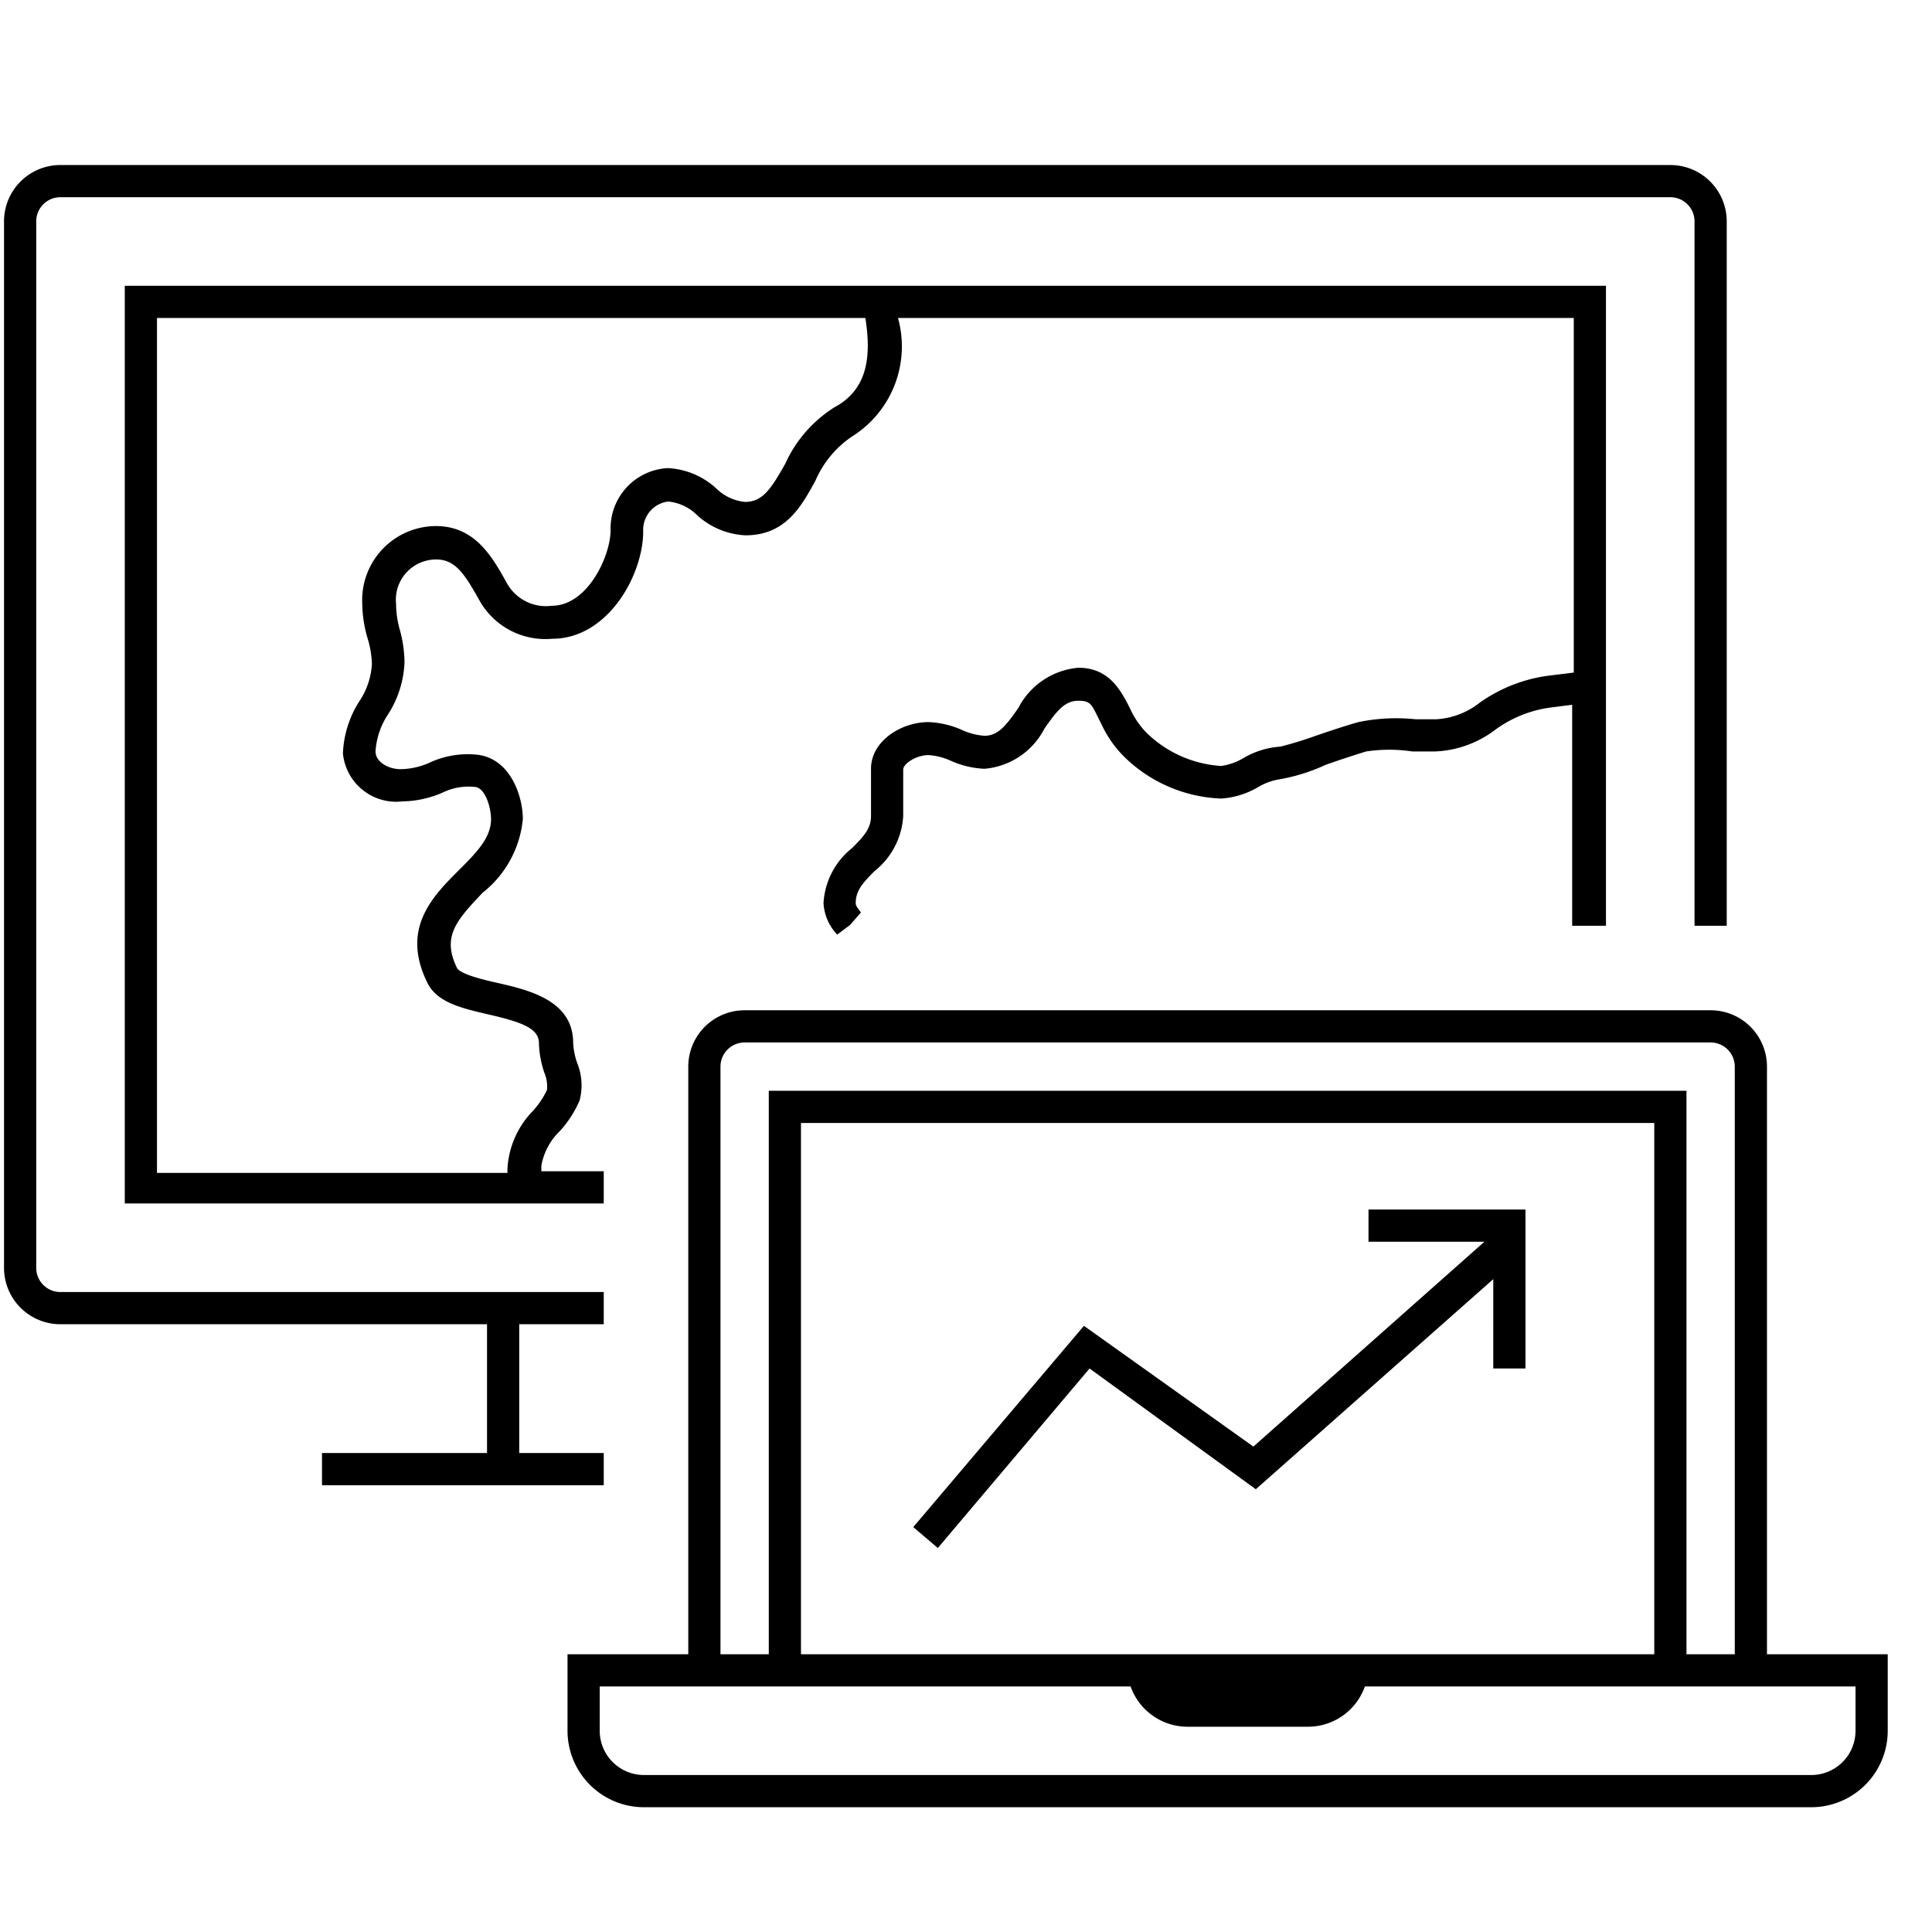 <svg id="icons" xmlns="http://www.w3.org/2000/svg" viewBox="0 0 48 48"><title>global-nav_arcgis-desktop</title><path d="M39.9,23V7.1H3.1V29.9H15v-.8H13.45c0-.08,0-.16,0-.14a1.58,1.58,0,0,1,.46-.86,2.68,2.68,0,0,0,.49-.76,1.47,1.47,0,0,0-.06-.93,1.81,1.81,0,0,1-.1-.5c0-1.05-1.09-1.31-1.88-1.49-.36-.08-.89-.21-1-.36-.4-.8,0-1.21.63-1.88a2.65,2.65,0,0,0,1-1.83c0-.57-.31-1.51-1.14-1.6a2.25,2.25,0,0,0-1.16.19,1.82,1.82,0,0,1-.74.17c-.3,0-.62-.18-.62-.44a1.86,1.86,0,0,1,.31-.92,2.58,2.58,0,0,0,.41-1.3,3.17,3.17,0,0,0-.13-.85A2.41,2.41,0,0,1,9.84,15a1,1,0,0,1,1-1.1c.48,0,.71.37,1.09,1.05a1.88,1.88,0,0,0,1.79.92c1.38,0,2.26-1.58,2.26-2.67a.71.71,0,0,1,.62-.74,1.18,1.18,0,0,1,.72.34,1.92,1.92,0,0,0,1.2.5c1,0,1.39-.72,1.74-1.36a2.54,2.54,0,0,1,.9-1.09A2.64,2.64,0,0,0,22.31,7.9H39.1v8.81l-.65.08a3.82,3.82,0,0,0-1.69.67,1.91,1.91,0,0,1-1.08.41l-.51,0a4.65,4.65,0,0,0-1.42.07c-.32.09-.71.22-1.06.34a9.22,9.22,0,0,1-.88.27,2.08,2.08,0,0,0-.91.28,1.5,1.5,0,0,1-.56.2,2.91,2.91,0,0,1-1.84-.81,2.09,2.09,0,0,1-.43-.63c-.23-.45-.52-1-1.28-1a1.86,1.86,0,0,0-1.49,1c-.3.43-.5.69-.84.69a1.58,1.58,0,0,1-.55-.14,2.27,2.27,0,0,0-.84-.2c-.68,0-1.43.47-1.43,1.16v1.17c0,.31-.17.5-.47.8a1.88,1.88,0,0,0-.71,1.37,1.23,1.23,0,0,0,.34.78l.32-.24.27-.31c-.09-.12-.13-.17-.13-.23,0-.31.17-.5.47-.8a1.88,1.88,0,0,0,.71-1.37V19.12c0-.15.33-.36.63-.36a1.58,1.58,0,0,1,.55.14,2.28,2.28,0,0,0,.84.2,1.85,1.85,0,0,0,1.49-1c.3-.43.5-.69.84-.69s.33.11.57.57a2.77,2.77,0,0,0,.61.86,3.63,3.63,0,0,0,2.37,1,2.08,2.08,0,0,0,.91-.28,1.5,1.5,0,0,1,.55-.2A4.63,4.63,0,0,0,32.94,19c.34-.12.71-.24,1-.33a3.86,3.86,0,0,1,1.15,0l.56,0a2.64,2.64,0,0,0,1.5-.54,3,3,0,0,1,1.36-.55l.55-.07V23ZM20.73,10.12a3.23,3.23,0,0,0-1.22,1.4c-.35.62-.56.95-1,.95a1.18,1.18,0,0,1-.72-.34,1.92,1.92,0,0,0-1.2-.5,1.5,1.5,0,0,0-1.42,1.54c0,.64-.57,1.88-1.46,1.88a1.11,1.11,0,0,1-1.11-.55c-.37-.67-.8-1.43-1.77-1.43A1.84,1.84,0,0,0,9,15a3.16,3.16,0,0,0,.13.85,2.41,2.41,0,0,1,.11.65,1.86,1.86,0,0,1-.31.92,2.58,2.58,0,0,0-.41,1.3A1.33,1.33,0,0,0,10,19.91a2.57,2.57,0,0,0,1-.22,1.46,1.46,0,0,1,.78-.14c.28,0,.42.53.42.8,0,.47-.37.84-.8,1.27-.65.65-1.45,1.45-.78,2.8.24.49.86.63,1.5.78.88.2,1.27.36,1.27.72a2.48,2.48,0,0,0,.13.72.9.9,0,0,1,.07.44,2.16,2.16,0,0,1-.35.52A2.23,2.23,0,0,0,12.61,29a.59.59,0,0,0,0,.14H3.9V7.9H21.5C21.64,8.8,21.59,9.66,20.73,10.12ZM15,36.9H8v-.8h4.1V32.9H1.5A1.4,1.4,0,0,1,.1,31.5V5.5A1.4,1.4,0,0,1,1.5,4.1h40a1.4,1.4,0,0,1,1.4,1.4V23h-.8V5.5a.6.6,0,0,0-.6-.6H1.5a.6.6,0,0,0-.6.6v26a.6.6,0,0,0,.6.6H15v.8H12.9v3.2H15Zm29.5,4.2h-.6V26.5a1.4,1.4,0,0,0-1.4-1.4h-24a1.4,1.4,0,0,0-1.4,1.4V41.1h-3V43A1.9,1.9,0,0,0,16,44.9H45A1.9,1.9,0,0,0,46.9,43V41.1ZM17.9,26.5a.6.6,0,0,1,.6-.6h24a.6.6,0,0,1,.6.6V41.1H41.9v-14H19.1v14H17.9Zm23.2,1.4V41.1H19.9V27.9Zm5,15.1A1.1,1.1,0,0,1,45,44.1H16A1.1,1.1,0,0,1,14.9,43V41.9H28.09a1.5,1.5,0,0,0,1.41,1h3a1.5,1.5,0,0,0,1.41-1H46.1ZM23.3,38.46l-.61-.52,4.24-5,4.21,3,5.74-5.09H34v-.8h3.9V34h-.8V31.78L31.2,37l-4.13-3Z"/></svg>